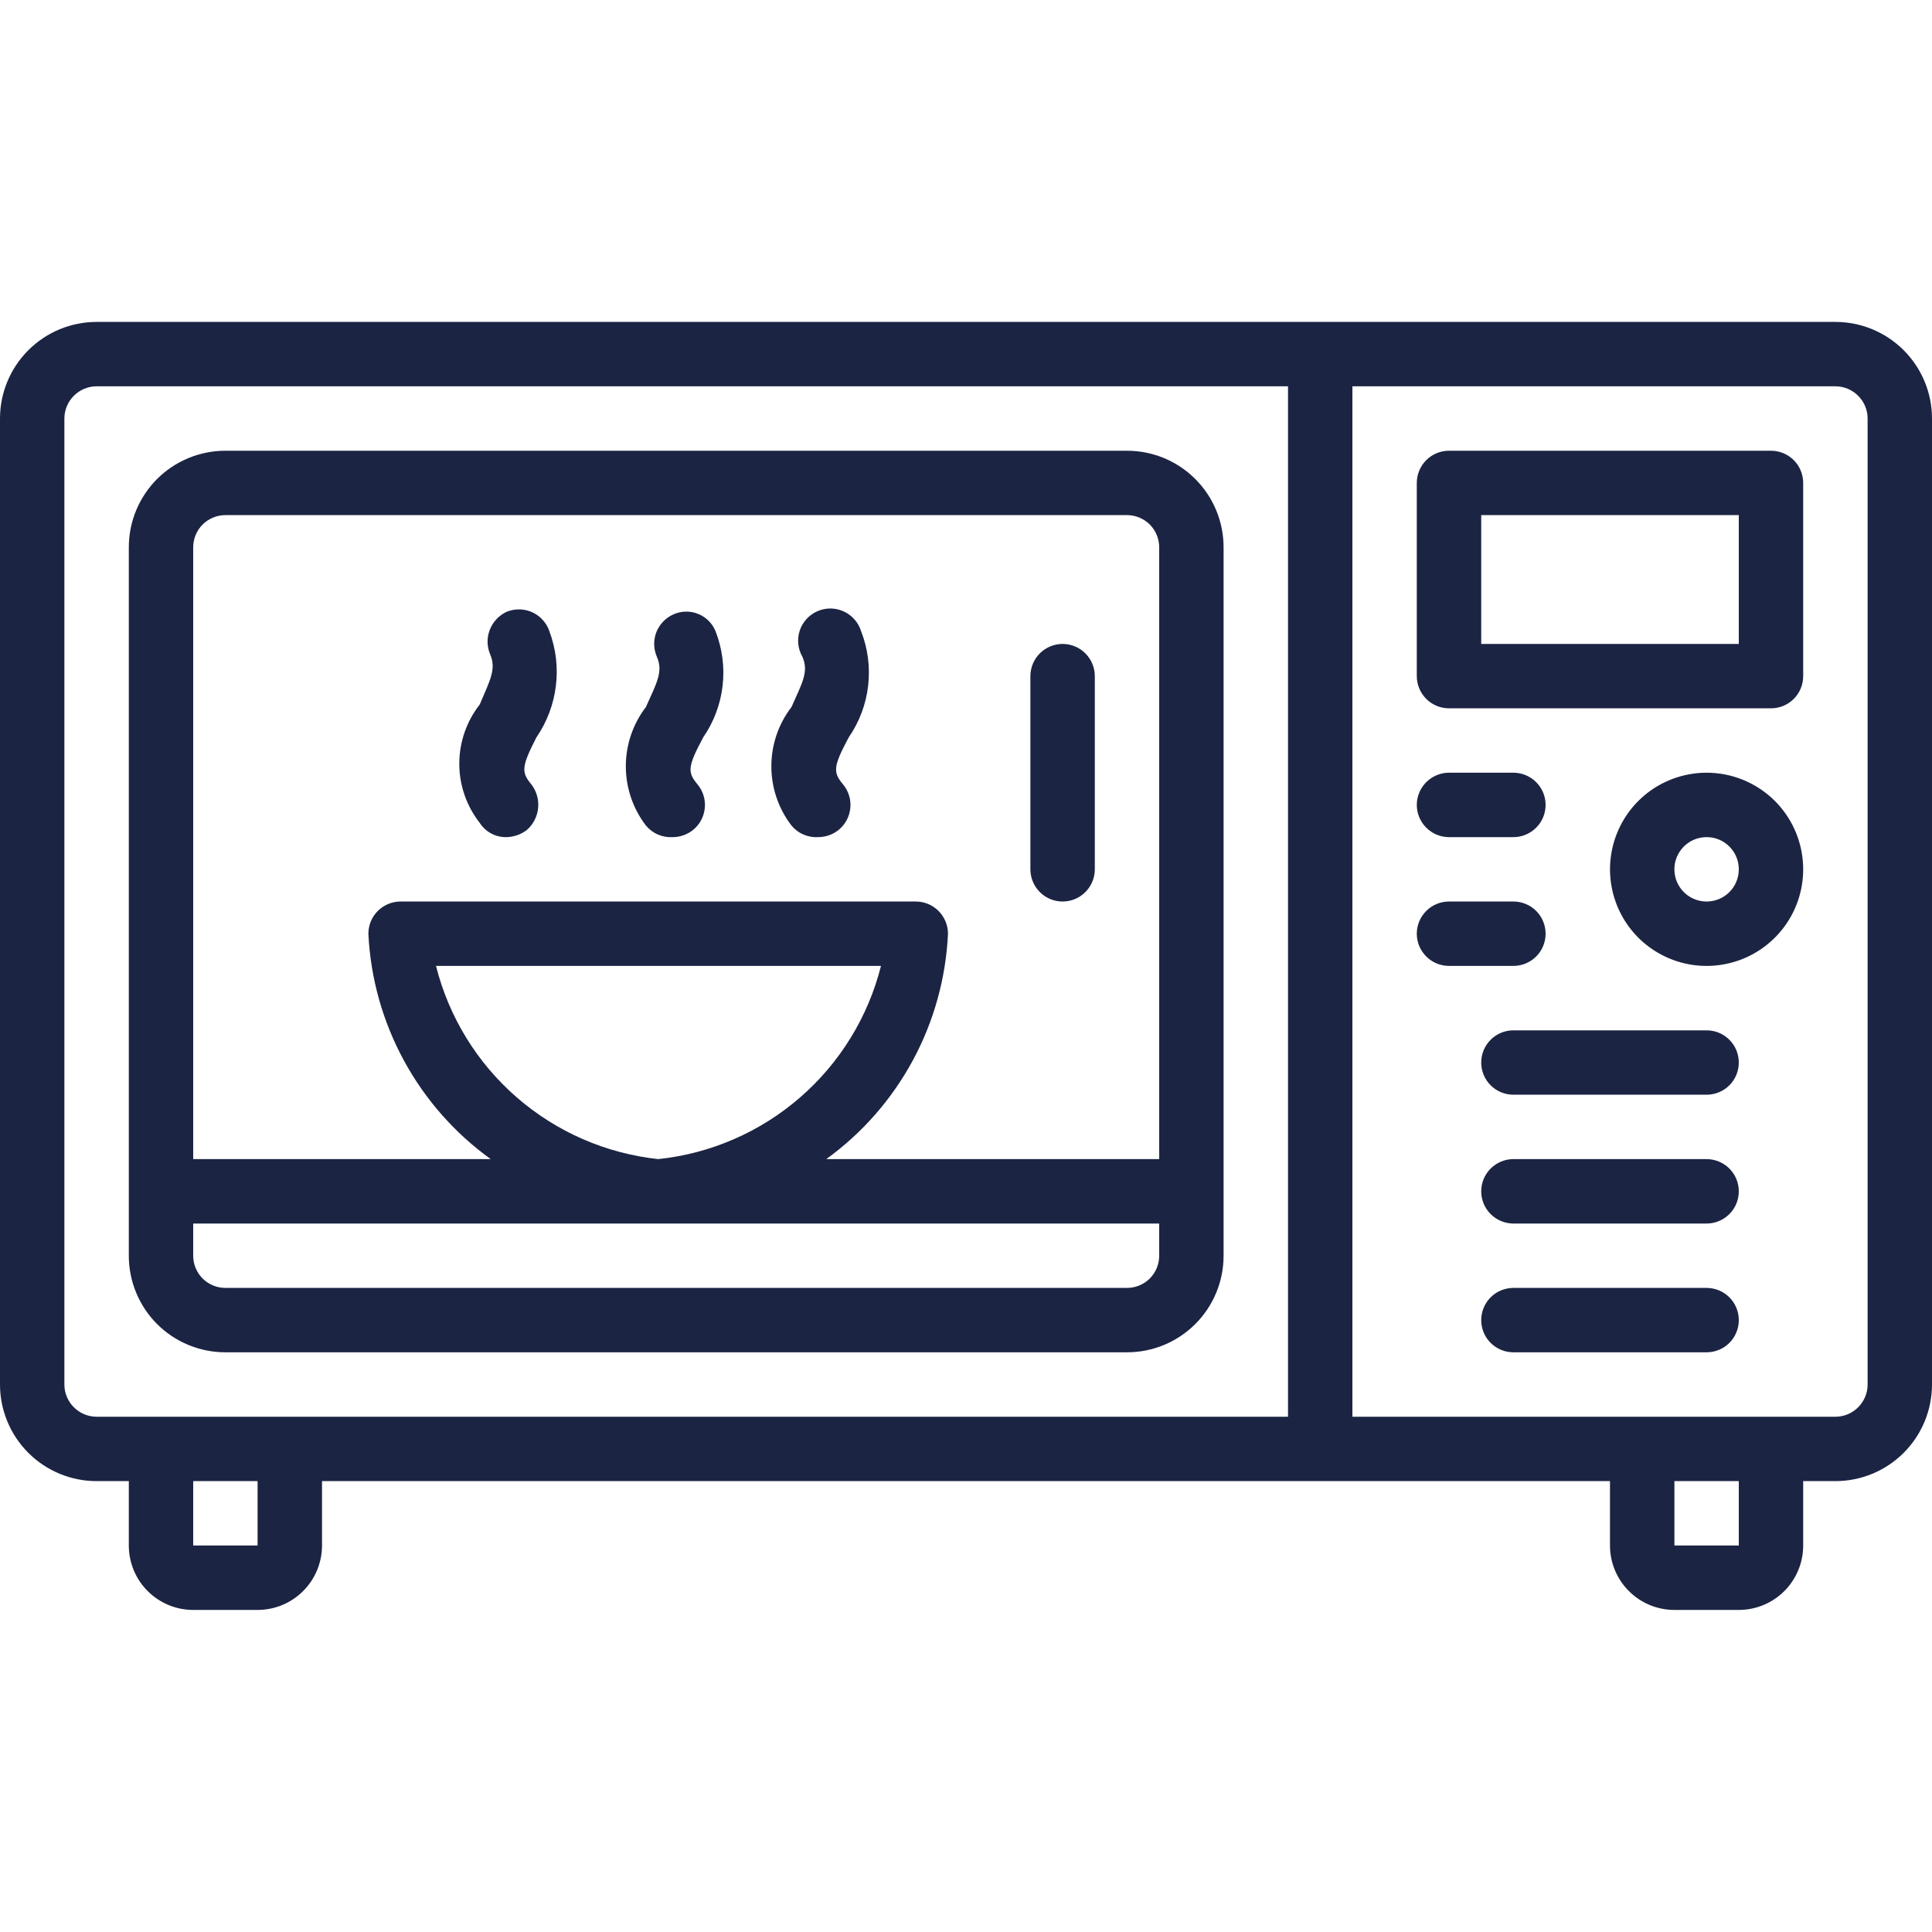 <svg width="40" height="40" viewBox="0 0 40 40" fill="none" xmlns="http://www.w3.org/2000/svg">
<g clip-path="url(#clip0)">
<path d="M36.667 9.332H30C29.823 9.332 29.654 9.402 29.529 9.527C29.404 9.652 29.333 9.822 29.333 9.998V13.998C29.333 14.175 29.404 14.345 29.529 14.47C29.654 14.595 29.823 14.665 30 14.665H36.667C36.843 14.665 37.013 14.595 37.138 14.47C37.263 14.345 37.333 14.175 37.333 13.998V9.998C37.333 9.822 37.263 9.652 37.138 9.527C37.013 9.402 36.843 9.332 36.667 9.332ZM36 13.332H30.667V10.665H36V13.332ZM10.48 17.332C10.634 17.33 10.784 17.278 10.907 17.185C11.04 17.069 11.124 16.906 11.141 16.73C11.159 16.554 11.108 16.378 11 16.238C10.787 15.985 10.8 15.865 11.107 15.265C11.325 14.947 11.463 14.581 11.509 14.198C11.556 13.815 11.509 13.426 11.373 13.065C11.344 12.979 11.297 12.901 11.236 12.834C11.175 12.767 11.101 12.713 11.019 12.676C10.937 12.639 10.848 12.618 10.757 12.617C10.667 12.615 10.577 12.631 10.493 12.665C10.333 12.738 10.207 12.871 10.142 13.035C10.077 13.199 10.079 13.382 10.147 13.545C10.28 13.852 10.147 14.078 9.933 14.585C9.659 14.935 9.509 15.367 9.509 15.812C9.509 16.256 9.659 16.688 9.933 17.038C9.992 17.13 10.073 17.204 10.169 17.256C10.264 17.307 10.371 17.333 10.48 17.332V17.332ZM13.933 17.332C14.084 17.33 14.229 17.278 14.347 17.185C14.416 17.129 14.473 17.061 14.515 16.983C14.557 16.905 14.583 16.819 14.592 16.731C14.601 16.643 14.592 16.554 14.566 16.47C14.54 16.385 14.497 16.306 14.44 16.238C14.227 15.985 14.24 15.865 14.56 15.265C14.779 14.947 14.917 14.58 14.961 14.197C15.005 13.813 14.954 13.424 14.813 13.065C14.78 12.985 14.731 12.912 14.669 12.851C14.607 12.79 14.534 12.742 14.453 12.71C14.372 12.677 14.286 12.661 14.199 12.663C14.112 12.664 14.026 12.683 13.947 12.718C13.866 12.753 13.793 12.803 13.732 12.867C13.671 12.93 13.623 13.004 13.59 13.086C13.558 13.168 13.542 13.255 13.544 13.343C13.546 13.431 13.565 13.518 13.6 13.598C13.733 13.905 13.6 14.132 13.373 14.638C13.103 14.99 12.957 15.421 12.957 15.865C12.957 16.309 13.103 16.74 13.373 17.092C13.441 17.173 13.527 17.238 13.624 17.279C13.722 17.321 13.828 17.339 13.933 17.332ZM38 6.665H2C1.47 6.665 0.961 6.876 0.586 7.251C0.211 7.626 0 8.135 0 8.665V28.665C0 29.195 0.211 29.704 0.586 30.079C0.961 30.454 1.47 30.665 2 30.665H2.667V31.998C2.667 32.352 2.807 32.691 3.057 32.941C3.307 33.191 3.646 33.332 4 33.332H5.333C5.687 33.332 6.026 33.191 6.276 32.941C6.526 32.691 6.667 32.352 6.667 31.998V30.665H33.333V31.998C33.333 32.352 33.474 32.691 33.724 32.941C33.974 33.191 34.313 33.332 34.667 33.332H36C36.354 33.332 36.693 33.191 36.943 32.941C37.193 32.691 37.333 32.352 37.333 31.998V30.665H38C38.53 30.665 39.039 30.454 39.414 30.079C39.789 29.704 40 29.195 40 28.665V8.665C40 8.135 39.789 7.626 39.414 7.251C39.039 6.876 38.53 6.665 38 6.665V6.665ZM5.333 32.665V31.998H4V30.665H5.333V31.998V32.665ZM26.667 29.332H2C1.823 29.332 1.654 29.261 1.529 29.136C1.404 29.011 1.333 28.842 1.333 28.665V8.665C1.333 8.488 1.404 8.319 1.529 8.194C1.654 8.069 1.823 7.998 2 7.998H26.667V29.332ZM36 32.665V31.998H34.667V30.665H36V31.998V32.665ZM38.667 28.665C38.667 28.842 38.596 29.011 38.471 29.136C38.346 29.261 38.177 29.332 38 29.332H28V7.998H38C38.177 7.998 38.346 8.069 38.471 8.194C38.596 8.319 38.667 8.488 38.667 8.665V28.665ZM35.333 26.665H31.333C31.157 26.665 30.987 26.735 30.862 26.86C30.737 26.985 30.667 27.155 30.667 27.332C30.667 27.509 30.737 27.678 30.862 27.803C30.987 27.928 31.157 27.998 31.333 27.998H35.333C35.51 27.998 35.68 27.928 35.805 27.803C35.93 27.678 36 27.509 36 27.332C36 27.155 35.93 26.985 35.805 26.86C35.68 26.735 35.51 26.665 35.333 26.665ZM22 18.665C22.177 18.665 22.346 18.595 22.471 18.47C22.596 18.345 22.667 18.175 22.667 17.998V13.998C22.667 13.822 22.596 13.652 22.471 13.527C22.346 13.402 22.177 13.332 22 13.332C21.823 13.332 21.654 13.402 21.529 13.527C21.404 13.652 21.333 13.822 21.333 13.998V17.998C21.333 18.175 21.404 18.345 21.529 18.47C21.654 18.595 21.823 18.665 22 18.665ZM16.947 17.332C17.097 17.33 17.242 17.278 17.36 17.185C17.429 17.129 17.486 17.061 17.528 16.983C17.57 16.905 17.596 16.819 17.605 16.731C17.614 16.643 17.605 16.554 17.579 16.47C17.553 16.385 17.51 16.306 17.453 16.238C17.24 15.985 17.253 15.865 17.573 15.265C17.792 14.947 17.93 14.58 17.974 14.197C18.018 13.813 17.968 13.424 17.827 13.065C17.799 12.976 17.752 12.893 17.69 12.823C17.628 12.753 17.552 12.697 17.466 12.658C17.381 12.619 17.288 12.599 17.195 12.598C17.101 12.598 17.008 12.617 16.922 12.655C16.837 12.693 16.76 12.748 16.697 12.817C16.634 12.887 16.586 12.969 16.557 13.057C16.528 13.146 16.518 13.241 16.528 13.334C16.537 13.427 16.567 13.517 16.613 13.598C16.747 13.905 16.613 14.132 16.387 14.638C16.116 14.99 15.97 15.421 15.97 15.865C15.97 16.309 16.116 16.74 16.387 17.092C16.454 17.173 16.54 17.238 16.638 17.279C16.735 17.321 16.841 17.339 16.947 17.332ZM32 19.332C32 19.155 31.93 18.985 31.805 18.86C31.68 18.735 31.51 18.665 31.333 18.665H30C29.823 18.665 29.654 18.735 29.529 18.86C29.404 18.985 29.333 19.155 29.333 19.332C29.333 19.509 29.404 19.678 29.529 19.803C29.654 19.928 29.823 19.998 30 19.998H31.333C31.51 19.998 31.68 19.928 31.805 19.803C31.93 19.678 32 19.509 32 19.332ZM30 17.332H31.333C31.51 17.332 31.68 17.261 31.805 17.136C31.93 17.011 32 16.842 32 16.665C32 16.488 31.93 16.319 31.805 16.194C31.68 16.069 31.51 15.998 31.333 15.998H30C29.823 15.998 29.654 16.069 29.529 16.194C29.404 16.319 29.333 16.488 29.333 16.665C29.333 16.842 29.404 17.011 29.529 17.136C29.654 17.261 29.823 17.332 30 17.332ZM35.333 23.998H31.333C31.157 23.998 30.987 24.069 30.862 24.194C30.737 24.319 30.667 24.488 30.667 24.665C30.667 24.842 30.737 25.011 30.862 25.136C30.987 25.261 31.157 25.332 31.333 25.332H35.333C35.51 25.332 35.68 25.261 35.805 25.136C35.93 25.011 36 24.842 36 24.665C36 24.488 35.93 24.319 35.805 24.194C35.68 24.069 35.51 23.998 35.333 23.998ZM4.667 27.998H23.333C23.864 27.998 24.372 27.788 24.747 27.413C25.123 27.037 25.333 26.529 25.333 25.998V11.332C25.333 10.801 25.123 10.293 24.747 9.917C24.372 9.542 23.864 9.332 23.333 9.332H4.667C4.136 9.332 3.628 9.542 3.252 9.917C2.877 10.293 2.667 10.801 2.667 11.332V25.998C2.667 26.529 2.877 27.037 3.252 27.413C3.628 27.788 4.136 27.998 4.667 27.998ZM4 11.332C4 11.155 4.07 10.985 4.195 10.86C4.32 10.735 4.49 10.665 4.667 10.665H23.333C23.51 10.665 23.68 10.735 23.805 10.86C23.93 10.985 24 11.155 24 11.332V23.998H17.107C17.851 23.46 18.463 22.761 18.9 21.953C19.336 21.145 19.584 20.249 19.627 19.332C19.627 19.155 19.556 18.985 19.431 18.86C19.306 18.735 19.137 18.665 18.96 18.665H8.293C8.117 18.665 7.947 18.735 7.822 18.86C7.697 18.985 7.627 19.155 7.627 19.332C7.671 20.25 7.922 21.146 8.361 21.954C8.799 22.762 9.414 23.461 10.16 23.998H4V11.332ZM13.627 23.998C12.543 23.881 11.521 23.435 10.699 22.72C9.876 22.005 9.293 21.055 9.027 19.998H18.24C17.973 21.057 17.387 22.009 16.562 22.724C15.737 23.439 14.713 23.884 13.627 23.998V23.998ZM4 25.332H24V25.998C24 26.175 23.93 26.345 23.805 26.47C23.68 26.595 23.51 26.665 23.333 26.665H4.667C4.49 26.665 4.32 26.595 4.195 26.47C4.07 26.345 4 26.175 4 25.998V25.332ZM35.333 21.332H31.333C31.157 21.332 30.987 21.402 30.862 21.527C30.737 21.652 30.667 21.822 30.667 21.998C30.667 22.175 30.737 22.345 30.862 22.47C30.987 22.595 31.157 22.665 31.333 22.665H35.333C35.51 22.665 35.68 22.595 35.805 22.47C35.93 22.345 36 22.175 36 21.998C36 21.822 35.93 21.652 35.805 21.527C35.68 21.402 35.51 21.332 35.333 21.332ZM35.333 15.998C34.938 15.998 34.551 16.116 34.222 16.335C33.893 16.555 33.637 16.867 33.486 17.233C33.334 17.598 33.295 18 33.372 18.389C33.449 18.776 33.639 19.133 33.919 19.413C34.199 19.692 34.555 19.883 34.943 19.96C35.331 20.037 35.733 19.997 36.099 19.846C36.464 19.695 36.776 19.438 36.996 19.11C37.216 18.781 37.333 18.394 37.333 17.998C37.333 17.468 37.123 16.959 36.748 16.584C36.373 16.209 35.864 15.998 35.333 15.998ZM35.333 18.665C35.202 18.665 35.073 18.626 34.963 18.553C34.853 18.479 34.768 18.375 34.717 18.253C34.667 18.132 34.654 17.998 34.679 17.868C34.705 17.739 34.769 17.62 34.862 17.527C34.955 17.434 35.074 17.37 35.203 17.345C35.333 17.319 35.467 17.332 35.589 17.382C35.71 17.433 35.814 17.518 35.888 17.628C35.961 17.738 36 17.866 36 17.998C36 18.175 35.93 18.345 35.805 18.47C35.68 18.595 35.51 18.665 35.333 18.665Z" fill="#1C2443"/>
</g>
<defs>
<clipPath id="clip0">
<rect width="40" height="40" fill="white"/>
</clipPath>
</defs>
</svg>
